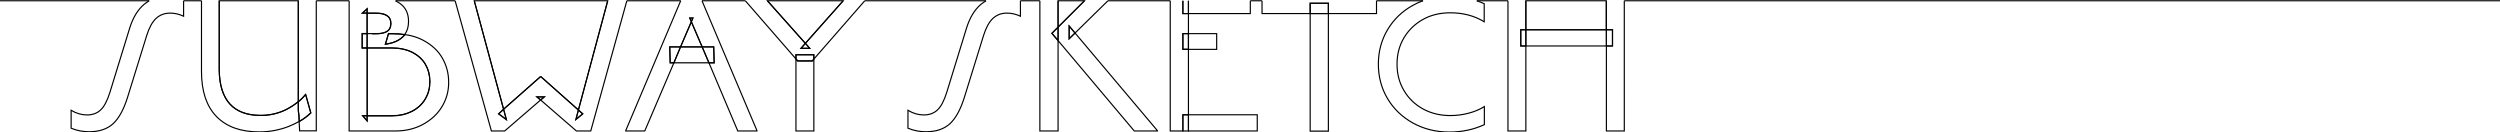 <svg version="1.1" id="Layer_2_00000114772843435249003840000004751264118203081374_" xmlns="http://www.w3.org/2000/svg" x="0" y="0" viewBox="0 0 1620.4 85.8" style="enable-background:new 0 0 1620.4 85.8" xml:space="preserve"><style>.st0{stroke-miterlimit:10}.st0,.st1{fill:none;stroke:#000;stroke-width:.75}</style><g id="Layer_1-2"><path class="st0" d="M989 .5h52.1v18.8H989zM244 21.9c2.9 0 5.2-.5 6.8-1.5 1.6-1 2.5-2.7 2.5-5.1s-.8-4.1-2.5-5.1-3.9-1.6-6.8-1.6h-6.1V22c0-.1 6.1-.1 6.1-.1zM148.9 67.3c4.5 5 11.2 7.5 20.1 7.5 5.9 0 11.3-1.2 16.3-3.7 2.9-1.4 5.6-3.2 8-5.2V.5h-51.2V45c.1 9.9 2.4 17.3 6.8 22.3zM254.2 75.1c4.8 0 9-1 12.8-2.9s6.6-4.6 8.6-7.9c2-3.3 3-7 3-11.1v-.5c0-4-1-7.7-2.9-11s-4.8-5.8-8.4-7.7c-3.7-1.9-8-2.9-13.1-2.9H238v44h16.2zM702.9.5h-17.1v17.1zM448.1 14.1l-7 16.3h14zM546.5.5h-49.1L522 28.1zM350.2 49.8h.5l24.2 21.5 19-70.8h-86.5l19 70.3zM1052.8.5h567.6M989 .5h52.2M957.2.5h20.2M892.2.5h30.2M810.4.5h7.6M718.1.5h40.4M685.8.5h17.1M661.4.5H674M560.5.5h78.6M497.4.5h49.1M455 .5h28.1M406.3.5h34.9M307.4.5h86.5M256.5.5H295M205 .5h21.3M142.2.5h51.2M119 .5h11.6M0 .5h96.7"/><path class="st1" d="M96.7.5c-1.2.7-2.3 1.5-3.4 2.4-4.1 3.5-7.2 8.7-9.3 15.5L71.2 60c-1.7 5.3-3.6 9-5.9 11.2-2.3 2.2-5.3 3.3-8.9 3.3s-6.9-1-10.3-3v11.6c3.9 1.6 7.8 2.3 11.6 2.3 6.7 0 11.9-1.8 15.7-5.3 3.8-3.6 6.8-9.2 9.2-16.8L95.1 23c1.6-5.1 3.6-8.8 6.1-11.1 2.5-2.3 5.6-3.4 9.1-3.4 3 0 5.9.7 8.7 2V.5M193.4.5v65.4c1.7-1.4 3.3-3 4.7-4.7l3.3 11.9c-2.1 2.1-4.6 4-7.5 5.6l.3 6.1H205V.5M130.6.5v45.8c0 12.8 3.2 22.5 9.7 29.2 6.5 6.7 15.8 10 27.8 10 6.6 0 12.9-1.2 18.9-3.5 2.5-1 4.8-2.1 6.9-3.3l-.2-3.9-.4-3.3v-5.6c-2.4 2-5.1 3.7-8 5.2-5 2.4-10.4 3.7-16.3 3.7-8.9 0-15.6-2.5-20.1-7.5-4.5-5-6.8-12.4-6.8-22.2V.5"/><path class="st1" d="M198.1 61.3c-1.4 1.7-3 3.3-4.7 4.7v5.6l.4 3.3.2 3.9c2.9-1.7 5.4-3.5 7.5-5.6l-3.4-11.9zM234.9 8.5h3V5.7zM251.8 21.9l-2 6.8c4.9-.7 8.6-2.2 11.2-4.7.5-.5.9-1 1.4-1.5-2.5-.4-5.1-.6-7.9-.6h-2.7z"/><path class="st1" d="M226.3.5v84.4h29.8c6.8 0 12.8-1.4 18.1-4.3s9.4-6.7 12.3-11.5 4.3-10 4.3-15.5v-.4c0-5.5-1.3-10.6-4-15.4-2.7-4.8-6.8-8.6-12.3-11.6-3.5-1.9-7.6-3.2-12.1-3.8-.4.5-.9 1.1-1.4 1.5-2.6 2.5-6.3 4.1-11.2 4.7l2-6.8h2.7c2.8 0 5.4.2 7.8.6 1.7-2.3 2.5-5.1 2.5-8.5v-.1c0-5.1-1.9-9-5.6-11.6-.9-.6-1.9-1.2-2.9-1.7m-21.4 8 3.1-2.8v2.8h6.1c2.9 0 5.2.5 6.8 1.6s2.5 2.8 2.5 5.1-.8 4.1-2.5 5.1c-1.6 1-3.9 1.5-6.8 1.5H238v9.3h16.2c5 0 9.4 1 13.1 2.8 3.7 1.9 6.5 4.5 8.4 7.7s2.9 6.9 2.9 11v.5c0 4-1 7.7-3 11.1-2 3.3-4.9 6-8.6 7.9-3.7 1.9-8 2.9-12.8 2.9H238v3.2l-2.9-3.2h2.9V31h-3.2v-9.3h3.2V8.5h-3.1z"/><path class="st1" d="M237.9 78.4v-3.3h-2.8zM234.7 21.9h3.2v9.3h-3.2zM377.7 73.8l-2.8-2.5-1.6 6.1z"/><path class="st1" d="m295 .5 23.5 84.4h8.6l23.3-20.1-2.4-2h4.8l-2.4 2 23.2 20.1h9.3L406.3.5"/><path class="st1" d="m393.9.5-19 70.8 2.8 2.5-4.4 3.6 1.6-6.1-24.2-21.5h-.5l-23.8 21 1.8 6.7-5-3.7 3.2-3-19-70.3"/><path class="st1" d="m328.2 77.5-1.8-6.7-3.2 3zM348 62.8l2.4 2 2.4-2zM441.2.5l-35.6 84.1v.3h12.3l18.9-44.2h-2.4l-.3-10.3h7l7-16.3-1-2.4h2l-1 2.4 7 16.3h7.5l.3 10.3h-3.4l18.7 44.2h12.4v-.3L455 .5"/><path class="st1" d="m447.1 11.7 1 2.4 1-2.4zM441.1 30.4l-4.3 10.3h22.7l-4.4-10.3z"/><path class="st1" d="m434.1 30.4.3 10.3h2.4l4.3-10.3zM462.6 30.4h-7.5l4.4 10.3h3.4zM515.9 35.5v2.7l1.1 1.3h9.5l1-1.2v-2.8zM524.8 31.3l-2.8-3.2-2.8 3.2z"/><path class="st1" d="M546.5.5 522 28.1l2.8 3.2h-5.6l2.8-3.2L497.4.5"/><path class="st1" d="m483.1.5 32.8 37.7v-2.7h11.6v2.8l33-37.8"/><path class="st1" d="m517 39.5-1.1-1.3v46.7h11.6V38.3l-1 1.2zM639.1.5c-1.2.7-2.3 1.5-3.4 2.4-4.1 3.5-7.2 8.7-9.3 15.5L613.6 60c-1.7 5.3-3.6 9-5.9 11.2-2.3 2.2-5.3 3.3-8.9 3.3s-6.9-1-10.3-3v11.6c3.9 1.6 7.8 2.3 11.6 2.3 6.7 0 11.9-1.8 15.7-5.3 3.8-3.6 6.8-9.2 9.2-16.8L637.5 23c1.6-5.1 3.6-8.8 6.1-11.1 2.5-2.3 5.5-3.4 9.1-3.4 3 0 5.9.7 8.7 2V.5M681.8 21.6l4 4.7v-8.7zM693 25.1l3.8-3.7-3.8-4.5z"/><path class="st1" d="m702.9.5-17.1 17.1v8.7l49.4 58.6h15v-.2l-53.4-63.3-3.8 3.7v-8.2l3.8 4.5L718.1.5M674 .5v84.4h11.8V26.3l-4-4.7 4-4V.5M770.3 21.8h18.3V32h-18.3z"/><path class="st1" d="M758.5.5v84.4h8.2V74.4h3.6V31.9h-3.6V21.8h3.6v-13h-3.6V.5"/><path class="st1" d="M770.3.5v8.3h40.1V.5M766.7 21.8h3.6V32h-3.6z"/><path class="st1" d="M766.7.5v8.3h3.6V.5M766.7 74.4h3.6v10.5h-3.6z"/><path class="st1" d="M770.3 74.4h44.6v10.5h-44.6zM849.2 2.1H861v6.7h-11.8z"/><path class="st1" d="M818 .5v8.3h31.2V2.1H861v6.7h31.2V.5M849.2 8.8H861V85h-11.8zM922.3.5c-2.2.8-4.3 1.7-6.4 2.9-7 3.8-12.5 9.1-16.5 15.8-4 6.7-6 14.2-6 22.4s2 15.7 6 22.4c4 6.7 9.5 11.9 16.5 15.8 7 3.8 14.8 5.8 23.5 5.8 8.2 0 15.7-1.6 22.7-4.8V69.1c-3.1 1.9-6.5 3.3-10.3 4.3-3.8 1-7.7 1.5-11.8 1.5-6.5 0-12.4-1.4-17.7-4.3-5.2-2.9-9.3-6.8-12.3-11.9-3-5-4.5-10.7-4.5-17.1s1.5-12.1 4.5-17.1c3-5 7.1-9 12.3-11.9s11.1-4.3 17.7-4.3c8.3 0 15.6 1.9 22 5.8V2.4c-1.6-.7-3.2-1.4-4.8-1.9M1041.2.5v18.8h3.9v10.5h-3.9v55.1h11.6V.5"/><path class="st1" d="M1041.2 19.3h4v10.5h-4zM989 19.3h52.1v10.5H989zM977.4.5v84.4H989V29.8h-3.3V19.3h3.3V.5"/><path class="st1" d="M985.7 19.3h3.3v10.5h-3.3z"/></g></svg>